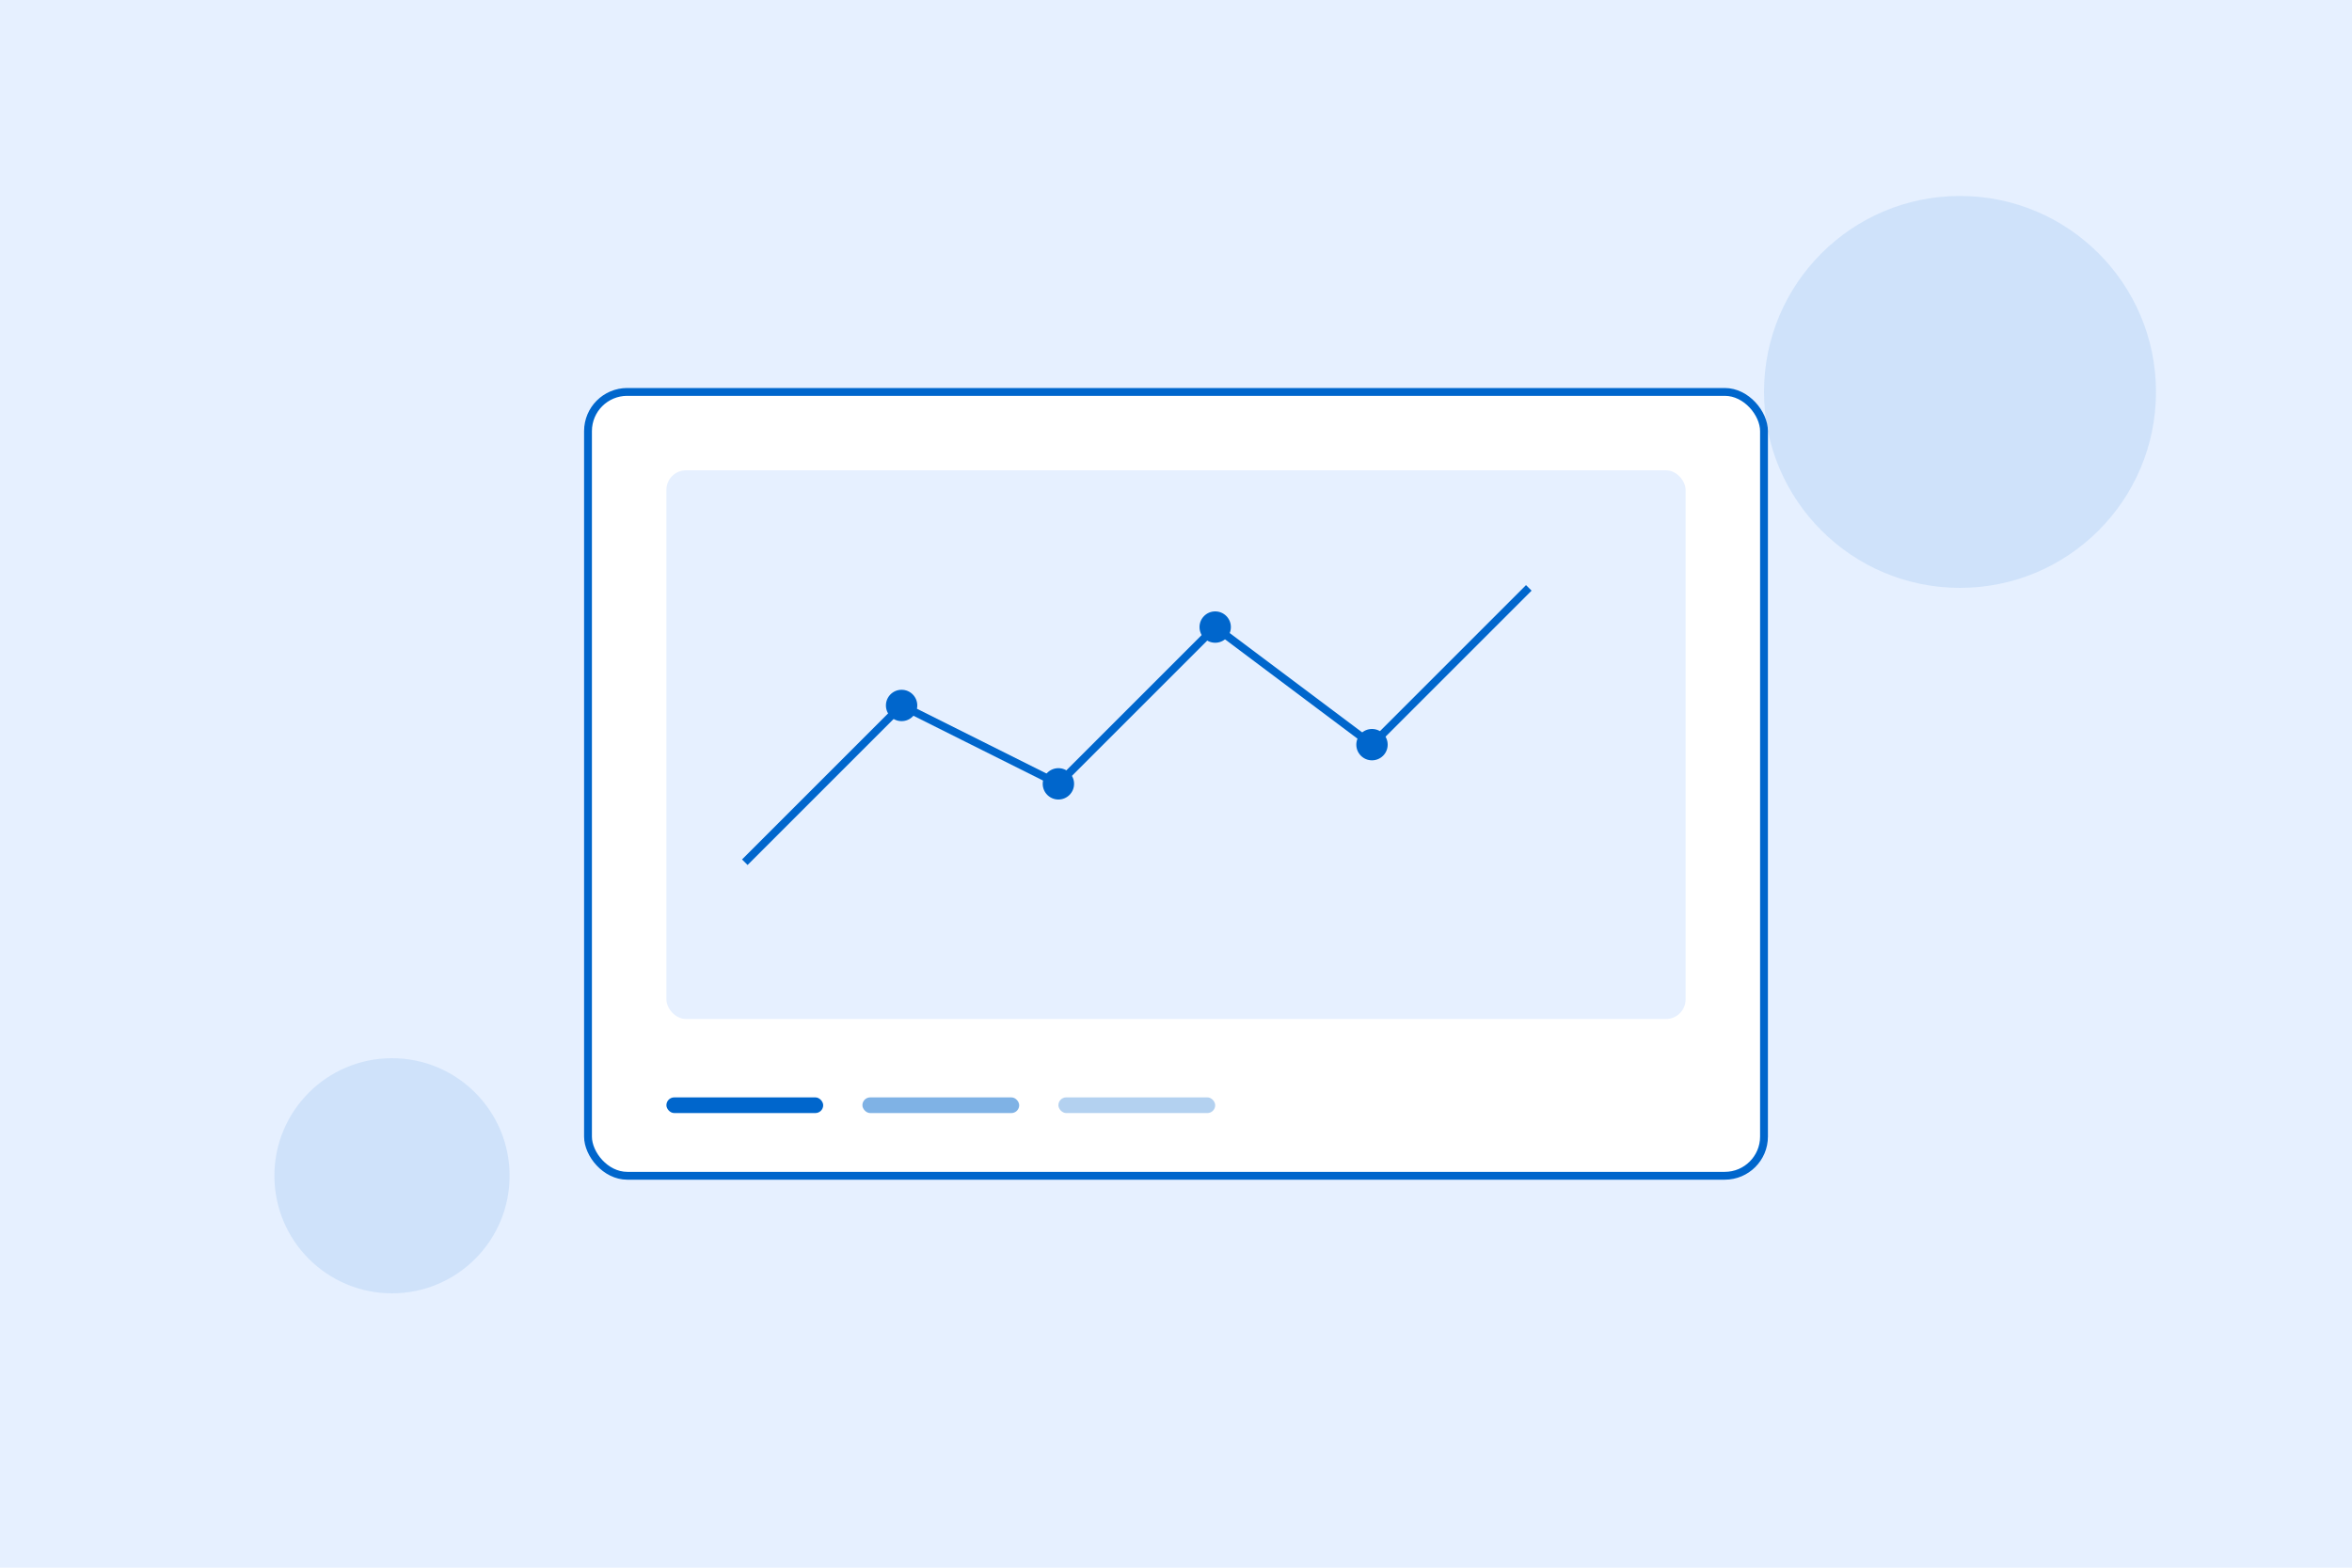 <?xml version="1.0" encoding="UTF-8"?>
<svg width="600" height="400" viewBox="0 0 600 400" fill="none" xmlns="http://www.w3.org/2000/svg">
    <!-- 背景装饰 -->
    <rect width="600" height="400" fill="#E6F0FF"/>
    <circle cx="500" cy="100" r="50" fill="#0066CC" opacity="0.1"/>
    <circle cx="100" cy="300" r="30" fill="#0066CC" opacity="0.1"/>
    
    <!-- 主要设备图形 -->
    <rect x="150" y="100" width="300" height="200" rx="10" fill="#FFFFFF" stroke="#0066CC" stroke-width="2"/>
    <rect x="170" y="120" width="260" height="140" rx="5" fill="#E6F0FF"/>
    
    <!-- 图表元素 -->
    <path d="M190 220 L230 180 L270 200 L310 160 L350 190 L390 150" stroke="#0066CC" stroke-width="2" fill="none"/>
    <circle cx="230" cy="180" r="4" fill="#0066CC"/>
    <circle cx="270" cy="200" r="4" fill="#0066CC"/>
    <circle cx="310" cy="160" r="4" fill="#0066CC"/>
    <circle cx="350" cy="190" r="4" fill="#0066CC"/>
    
    <!-- 装饰性图标 -->
    <rect x="170" y="280" width="40" height="4" rx="2" fill="#0066CC"/>
    <rect x="220" y="280" width="40" height="4" rx="2" fill="#0066CC" opacity="0.5"/>
    <rect x="270" y="280" width="40" height="4" rx="2" fill="#0066CC" opacity="0.3"/>
</svg> 